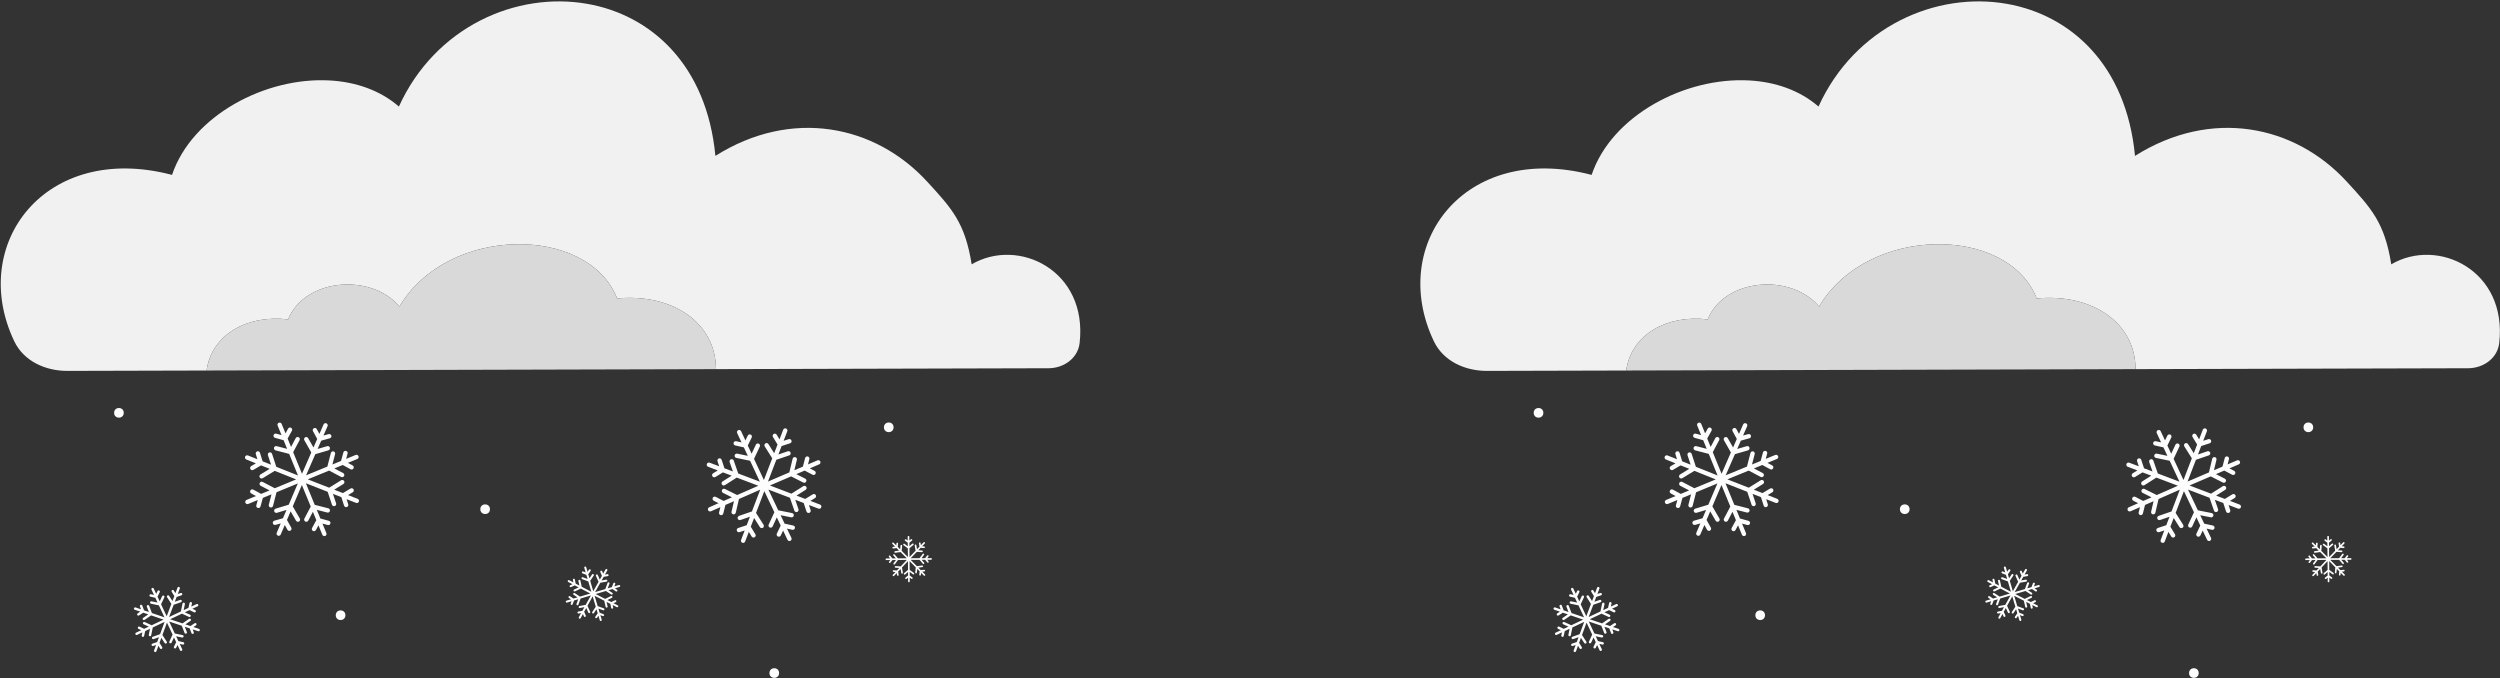 <svg width="199" height="54" viewBox="0 0 199 54" fill="none" xmlns="http://www.w3.org/2000/svg">
<rect x="0" y="0" width="199" height="54" fill="#333333" stroke="none"/>
<path fill-rule="evenodd" clip-rule="evenodd" d="M13.694 13.922C3.593 11.264 -2.539 19.448 1.134 27.161C1.891 28.751 3.618 29.527 5.361 29.523L16.444 29.493C16.842 26.638 19.681 25.033 22.931 25.423C24.276 22.137 29.555 21.724 31.796 24.401C35.637 17.913 46.806 17.882 49.124 23.755C53.59 23.343 56.982 25.731 56.991 29.383L83.461 29.312C84.673 29.309 85.799 28.524 85.938 27.305C86.599 21.528 81.07 18.859 77.344 21.04C76.816 17.719 75.759 16.588 73.807 14.462C69.657 9.94 63.012 8.588 56.946 12.408C56.255 5.155 51.822 1.201 46.759 0.308C43.933 -0.191 40.911 0.264 38.233 1.631C35.541 3.006 33.197 5.304 31.753 8.481C30.246 7.177 28.311 6.522 26.265 6.405C21.126 6.11 15.279 9.205 13.694 13.922Z" fill="#F1F1F1"/>
<path d="M22.931 25.423C19.681 25.033 16.842 26.638 16.444 29.493L56.991 29.383C56.982 25.731 53.59 23.343 49.124 23.755C46.806 17.882 35.637 17.913 31.796 24.401C29.555 21.724 24.276 22.137 22.931 25.423Z" fill="#D9D9D9"/>
<path fill-rule="evenodd" clip-rule="evenodd" d="M62.567 34.107C62.656 34.142 62.701 34.242 62.667 34.331L62.376 35.088L62.785 34.955C62.876 34.926 62.974 34.976 63.004 35.067C63.033 35.158 62.983 35.256 62.892 35.285L62.216 35.505L61.958 36.178L62.71 35.921C62.801 35.89 62.899 35.938 62.93 36.029C62.961 36.12 62.913 36.218 62.822 36.249L61.796 36.599L61.131 38.332L62.832 37.603L63.094 36.515C63.117 36.422 63.21 36.365 63.303 36.387C63.397 36.41 63.454 36.504 63.431 36.597L63.23 37.432L63.913 37.14L64.089 36.459C64.113 36.366 64.208 36.31 64.3 36.334C64.393 36.358 64.449 36.453 64.425 36.545L64.316 36.967L65.07 36.644C65.158 36.606 65.26 36.647 65.298 36.735C65.335 36.823 65.295 36.925 65.207 36.962L64.462 37.282L64.842 37.482C64.927 37.527 64.959 37.632 64.914 37.717C64.87 37.801 64.765 37.834 64.68 37.789L64.051 37.458L63.389 37.742L64.097 38.102C64.183 38.145 64.217 38.249 64.173 38.335C64.13 38.42 64.025 38.454 63.94 38.411L62.974 37.92L61.284 38.644L62.997 39.296L63.942 38.697C64.023 38.646 64.13 38.67 64.181 38.751C64.233 38.831 64.209 38.939 64.128 38.99L63.402 39.45L64.096 39.715L64.696 39.348C64.778 39.298 64.885 39.324 64.935 39.406C64.985 39.487 64.959 39.594 64.877 39.644L64.506 39.871L65.272 40.163C65.362 40.197 65.407 40.297 65.373 40.387C65.339 40.476 65.239 40.521 65.149 40.487L64.392 40.199L64.525 40.607C64.555 40.698 64.506 40.796 64.415 40.826C64.323 40.856 64.225 40.806 64.196 40.715L63.974 40.04L63.301 39.783L63.559 40.534C63.591 40.625 63.542 40.724 63.452 40.755C63.361 40.786 63.263 40.738 63.231 40.647L62.879 39.623L61.164 38.969L61.95 40.62L63.048 40.84C63.142 40.859 63.203 40.95 63.184 41.044C63.165 41.138 63.074 41.199 62.98 41.18L62.137 41.012L62.456 41.682L63.144 41.832C63.237 41.852 63.297 41.945 63.276 42.038C63.256 42.132 63.163 42.191 63.07 42.171L62.644 42.078L62.997 42.819C63.038 42.906 63.001 43.009 62.915 43.05C62.828 43.092 62.725 43.055 62.684 42.968L62.335 42.236L62.15 42.624C62.109 42.711 62.005 42.747 61.919 42.706C61.832 42.664 61.796 42.561 61.837 42.474L62.144 41.833L61.834 41.183L61.502 41.904C61.462 41.991 61.359 42.029 61.272 41.989C61.185 41.949 61.147 41.846 61.187 41.759L61.64 40.775L60.84 39.094L60.18 40.828L60.78 41.773C60.831 41.854 60.807 41.961 60.727 42.013C60.646 42.064 60.538 42.04 60.487 41.959L60.026 41.233L59.762 41.927L60.129 42.528C60.179 42.61 60.154 42.716 60.072 42.766C59.99 42.816 59.883 42.791 59.833 42.709L59.606 42.337L59.315 43.104C59.281 43.194 59.18 43.239 59.091 43.205C59.001 43.171 58.956 43.07 58.99 42.981L59.278 42.224L58.87 42.357C58.779 42.387 58.681 42.338 58.651 42.247C58.621 42.156 58.671 42.058 58.762 42.028L59.437 41.806L59.693 41.133L58.942 41.392C58.852 41.423 58.753 41.375 58.722 41.284C58.69 41.194 58.739 41.095 58.829 41.063L59.854 40.71L60.513 38.978L58.821 39.721L58.568 40.81C58.546 40.904 58.453 40.962 58.359 40.94C58.266 40.918 58.208 40.825 58.23 40.732L58.424 39.895L57.744 40.193L57.573 40.876C57.55 40.968 57.456 41.025 57.363 41.002C57.27 40.978 57.213 40.884 57.237 40.791L57.342 40.369L56.591 40.699C56.503 40.737 56.401 40.697 56.362 40.609C56.324 40.522 56.364 40.419 56.452 40.381L57.194 40.055L56.812 39.858C56.727 39.814 56.694 39.709 56.737 39.624C56.781 39.539 56.886 39.506 56.971 39.55L57.602 39.876L58.262 39.587L57.551 39.232C57.465 39.19 57.431 39.086 57.473 39C57.516 38.914 57.62 38.879 57.706 38.922L58.676 39.405L60.363 38.665L58.645 38.016L57.702 38.618C57.621 38.669 57.514 38.646 57.462 38.565C57.411 38.484 57.434 38.377 57.515 38.325L58.24 37.863L57.545 37.601L56.946 37.969C56.864 38.019 56.757 37.994 56.707 37.912C56.657 37.83 56.682 37.724 56.764 37.673L57.135 37.446L56.367 37.156C56.278 37.122 56.233 37.022 56.266 36.932C56.3 36.842 56.4 36.797 56.49 36.831L57.248 37.117L57.113 36.71C57.083 36.619 57.133 36.52 57.224 36.49C57.315 36.46 57.413 36.51 57.443 36.601L57.666 37.275L58.34 37.53L58.079 36.78C58.048 36.689 58.096 36.59 58.186 36.559C58.277 36.527 58.376 36.575 58.407 36.666L58.763 37.69L60.484 38.34L59.708 36.678L58.613 36.45C58.519 36.431 58.459 36.339 58.478 36.245C58.498 36.151 58.589 36.091 58.683 36.11L59.525 36.285L59.211 35.612L58.524 35.458C58.431 35.436 58.372 35.343 58.393 35.25C58.414 35.157 58.507 35.098 58.601 35.119L59.025 35.215L58.678 34.471C58.638 34.385 58.675 34.281 58.762 34.241C58.849 34.2 58.952 34.238 58.993 34.325L59.335 35.059L59.524 34.673C59.566 34.587 59.669 34.551 59.756 34.593C59.842 34.635 59.877 34.739 59.836 34.825L59.524 35.464L59.829 36.117L60.166 35.397C60.207 35.311 60.31 35.273 60.397 35.314C60.484 35.355 60.521 35.458 60.481 35.545L60.02 36.526L60.806 38.21L61.47 36.48L60.873 35.534C60.822 35.453 60.847 35.346 60.928 35.294C61.009 35.243 61.116 35.268 61.167 35.349L61.626 36.076L61.892 35.383L61.526 34.781C61.477 34.699 61.503 34.593 61.585 34.543C61.666 34.493 61.773 34.519 61.823 34.601L62.049 34.973L62.343 34.207C62.377 34.118 62.477 34.073 62.567 34.107Z" fill="#FDFDFD"/>
<path fill-rule="evenodd" clip-rule="evenodd" d="M74.183 44.492C74.183 44.529 74.154 44.558 74.118 44.559L73.811 44.56L73.914 44.686C73.937 44.714 73.933 44.756 73.905 44.779C73.876 44.802 73.835 44.798 73.812 44.77L73.641 44.561L73.368 44.563L73.562 44.793C73.586 44.821 73.582 44.862 73.555 44.886C73.527 44.909 73.485 44.906 73.462 44.878L73.197 44.564L72.493 44.568L72.985 45.068L73.405 45.011C73.441 45.006 73.475 45.031 73.479 45.067C73.484 45.103 73.459 45.136 73.423 45.141L73.1 45.185L73.298 45.386L73.563 45.354C73.599 45.35 73.631 45.376 73.636 45.412C73.64 45.448 73.614 45.481 73.578 45.485L73.414 45.505L73.632 45.726C73.658 45.752 73.658 45.794 73.632 45.819C73.606 45.845 73.564 45.844 73.539 45.819L73.323 45.599L73.305 45.761C73.301 45.797 73.268 45.824 73.232 45.819C73.196 45.815 73.17 45.783 73.174 45.747L73.204 45.479L73.013 45.284L72.983 45.584C72.98 45.62 72.947 45.646 72.911 45.643C72.875 45.639 72.849 45.607 72.852 45.571L72.893 45.162L72.404 44.665L72.409 45.36L72.751 45.611C72.781 45.633 72.787 45.674 72.766 45.703C72.744 45.732 72.703 45.739 72.674 45.717L72.411 45.524L72.413 45.806L72.626 45.967C72.654 45.989 72.66 46.031 72.638 46.06C72.616 46.089 72.575 46.094 72.546 46.072L72.415 45.972L72.417 46.283C72.417 46.32 72.388 46.349 72.352 46.35C72.315 46.35 72.286 46.321 72.285 46.284L72.283 45.977L72.157 46.081C72.129 46.104 72.088 46.1 72.064 46.072C72.041 46.044 72.045 46.002 72.073 45.979L72.281 45.808L72.279 45.534L72.049 45.729C72.022 45.753 71.98 45.749 71.957 45.722C71.933 45.694 71.937 45.653 71.964 45.629L72.278 45.363L72.272 44.667L71.797 45.173L71.871 45.591C71.877 45.627 71.853 45.661 71.818 45.667C71.782 45.673 71.748 45.649 71.741 45.614L71.685 45.292L71.492 45.498L71.534 45.761C71.54 45.797 71.515 45.831 71.479 45.837C71.443 45.842 71.409 45.818 71.404 45.782L71.378 45.619L71.165 45.846C71.14 45.872 71.098 45.873 71.072 45.849C71.045 45.824 71.044 45.782 71.069 45.756L71.279 45.532L71.117 45.52C71.081 45.517 71.053 45.485 71.056 45.449C71.059 45.413 71.09 45.386 71.127 45.388L71.395 45.408L71.582 45.209L71.282 45.191C71.246 45.189 71.218 45.158 71.22 45.122C71.222 45.085 71.253 45.058 71.29 45.06L71.7 45.084L72.183 44.57L71.48 44.576L71.229 44.918C71.207 44.947 71.166 44.954 71.137 44.932C71.107 44.911 71.101 44.87 71.123 44.84L71.315 44.577L71.034 44.58L70.872 44.792C70.85 44.821 70.809 44.827 70.78 44.805C70.751 44.783 70.746 44.742 70.767 44.713L70.867 44.581L70.556 44.584C70.52 44.584 70.49 44.555 70.49 44.519C70.49 44.483 70.519 44.453 70.555 44.452L70.862 44.45L70.759 44.324C70.736 44.296 70.74 44.255 70.768 44.231C70.796 44.208 70.837 44.212 70.86 44.24L71.032 44.448L71.305 44.446L71.11 44.216C71.086 44.189 71.09 44.147 71.118 44.123C71.145 44.1 71.187 44.103 71.21 44.131L71.476 44.444L72.179 44.438L71.684 43.943L71.264 44.004C71.228 44.009 71.194 43.984 71.189 43.948C71.184 43.912 71.209 43.879 71.245 43.873L71.567 43.827L71.368 43.628L71.103 43.661C71.067 43.666 71.034 43.641 71.03 43.605C71.025 43.568 71.051 43.535 71.087 43.531L71.251 43.51L71.031 43.29C71.005 43.264 71.005 43.223 71.031 43.197C71.056 43.171 71.098 43.171 71.124 43.197L71.341 43.414L71.358 43.252C71.362 43.216 71.394 43.19 71.43 43.194C71.466 43.197 71.493 43.23 71.489 43.266L71.461 43.534L71.654 43.727L71.681 43.427C71.684 43.391 71.716 43.364 71.752 43.367C71.789 43.371 71.815 43.403 71.812 43.439L71.775 43.848L72.269 44.342L72.261 43.646L71.919 43.395C71.889 43.374 71.883 43.333 71.904 43.304C71.926 43.274 71.967 43.268 71.996 43.289L72.26 43.482L72.257 43.2L72.044 43.039C72.015 43.017 72.009 42.976 72.031 42.947C72.053 42.918 72.094 42.912 72.123 42.934L72.255 43.033L72.251 42.722C72.251 42.686 72.28 42.656 72.317 42.656C72.353 42.656 72.383 42.685 72.383 42.721L72.386 43.028L72.512 42.924C72.54 42.901 72.581 42.905 72.605 42.933C72.628 42.961 72.624 43.003 72.596 43.026L72.388 43.198L72.391 43.471L72.62 43.275C72.648 43.252 72.689 43.255 72.713 43.283C72.737 43.31 72.733 43.352 72.706 43.376L72.393 43.642L72.401 44.34L72.881 43.837L72.81 43.418C72.804 43.383 72.829 43.349 72.864 43.343C72.9 43.336 72.934 43.361 72.94 43.396L72.994 43.718L73.189 43.514L73.149 43.25C73.143 43.214 73.168 43.181 73.204 43.175C73.24 43.17 73.273 43.195 73.279 43.23L73.304 43.394L73.518 43.169C73.543 43.142 73.585 43.141 73.611 43.166C73.638 43.191 73.639 43.233 73.614 43.26L73.401 43.482L73.564 43.495C73.6 43.498 73.627 43.53 73.624 43.566C73.621 43.602 73.589 43.629 73.553 43.626L73.285 43.604L73.096 43.802L73.397 43.822C73.433 43.825 73.46 43.856 73.458 43.892C73.455 43.928 73.424 43.956 73.388 43.953L72.978 43.926L72.491 44.436L73.194 44.432L73.446 44.091C73.467 44.062 73.509 44.055 73.538 44.077C73.567 44.098 73.573 44.14 73.552 44.169L73.358 44.431L73.64 44.43L73.802 44.218C73.824 44.189 73.865 44.183 73.894 44.205C73.923 44.227 73.928 44.269 73.906 44.297L73.806 44.429L74.117 44.427C74.153 44.427 74.183 44.456 74.183 44.492Z" fill="#FDFDFD"/>
<path fill-rule="evenodd" clip-rule="evenodd" d="M46.563 45.098C46.606 45.086 46.651 45.11 46.663 45.153L46.769 45.513L46.882 45.349C46.908 45.313 46.958 45.304 46.994 45.329C47.031 45.354 47.04 45.404 47.015 45.441L46.828 45.712L46.922 46.032L47.127 45.726C47.151 45.689 47.201 45.679 47.238 45.704C47.275 45.729 47.285 45.779 47.26 45.816L46.981 46.233L47.223 47.059L47.645 46.312L47.435 45.837C47.417 45.796 47.436 45.749 47.476 45.731C47.517 45.713 47.565 45.731 47.583 45.772L47.743 46.137L47.913 45.837L47.786 45.536C47.769 45.495 47.788 45.448 47.829 45.431C47.87 45.414 47.917 45.433 47.934 45.474L48.013 45.66L48.199 45.328C48.221 45.29 48.27 45.276 48.309 45.298C48.348 45.32 48.361 45.369 48.34 45.407L48.155 45.735L48.351 45.702C48.395 45.694 48.437 45.724 48.444 45.767C48.451 45.811 48.422 45.853 48.378 45.86L48.053 45.915L47.889 46.206L48.251 46.139C48.295 46.131 48.337 46.16 48.345 46.204C48.353 46.248 48.324 46.289 48.28 46.298L47.786 46.388L47.367 47.131L48.182 46.889L48.362 46.402C48.377 46.361 48.423 46.339 48.465 46.355C48.507 46.37 48.528 46.416 48.513 46.458L48.374 46.832L48.705 46.734L48.823 46.43C48.839 46.389 48.885 46.368 48.927 46.384C48.968 46.4 48.989 46.447 48.973 46.488L48.9 46.676L49.264 46.568C49.307 46.556 49.352 46.58 49.364 46.623C49.377 46.665 49.353 46.71 49.31 46.722L48.95 46.829L49.114 46.942C49.151 46.967 49.16 47.017 49.135 47.054C49.11 47.09 49.059 47.1 49.023 47.075L48.751 46.888L48.431 46.983L48.738 47.187C48.775 47.212 48.785 47.262 48.76 47.299C48.736 47.336 48.685 47.346 48.648 47.321L48.23 47.043L47.415 47.284L48.169 47.672L48.635 47.444C48.675 47.424 48.723 47.441 48.743 47.481C48.762 47.521 48.746 47.569 48.706 47.588L48.348 47.763L48.654 47.921L48.95 47.782C48.99 47.763 49.038 47.781 49.056 47.821C49.075 47.861 49.058 47.909 49.018 47.928L48.835 48.014L49.173 48.187C49.213 48.208 49.228 48.256 49.208 48.295C49.188 48.335 49.139 48.351 49.1 48.33L48.766 48.159L48.806 48.354C48.815 48.397 48.788 48.44 48.744 48.449C48.701 48.458 48.658 48.43 48.649 48.387L48.581 48.064L48.284 47.912L48.365 48.271C48.375 48.314 48.347 48.357 48.304 48.367C48.261 48.377 48.218 48.349 48.208 48.306L48.098 47.816L47.33 47.422L47.575 48.246L48.062 48.426C48.104 48.441 48.125 48.487 48.11 48.529C48.094 48.571 48.048 48.592 48.006 48.577L47.632 48.439L47.73 48.769L48.035 48.887C48.076 48.903 48.097 48.949 48.081 48.991C48.065 49.032 48.018 49.053 47.977 49.037L47.788 48.964L47.897 49.328C47.909 49.371 47.885 49.416 47.842 49.428C47.8 49.441 47.755 49.417 47.742 49.374L47.636 49.014L47.523 49.178C47.498 49.215 47.447 49.224 47.411 49.199C47.374 49.174 47.365 49.124 47.39 49.087L47.577 48.816L47.481 48.495L47.278 48.802C47.253 48.839 47.203 48.849 47.166 48.825C47.129 48.8 47.119 48.75 47.144 48.713L47.422 48.295L47.177 47.471L46.763 48.221L46.976 48.693C46.994 48.734 46.976 48.782 46.936 48.8C46.895 48.818 46.848 48.8 46.829 48.76L46.665 48.396L46.499 48.698L46.628 48.997C46.645 49.038 46.627 49.085 46.586 49.103C46.545 49.12 46.498 49.102 46.48 49.061L46.4 48.876L46.216 49.208C46.195 49.247 46.146 49.261 46.107 49.24C46.068 49.218 46.054 49.169 46.075 49.13L46.257 48.802L46.061 48.837C46.017 48.844 45.976 48.815 45.968 48.771C45.96 48.728 45.989 48.686 46.033 48.678L46.357 48.621L46.519 48.328L46.157 48.398C46.114 48.406 46.072 48.378 46.063 48.334C46.055 48.291 46.083 48.248 46.127 48.24L46.62 48.145L47.034 47.398L46.218 47.642L46.04 48.129C46.025 48.171 45.979 48.192 45.937 48.177C45.895 48.162 45.874 48.116 45.889 48.074L46.026 47.7L45.696 47.798L45.579 48.103C45.563 48.144 45.516 48.165 45.475 48.149C45.433 48.133 45.413 48.086 45.429 48.045L45.501 47.857L45.137 47.966C45.094 47.978 45.049 47.954 45.037 47.912C45.024 47.869 45.048 47.824 45.091 47.812L45.451 47.704L45.286 47.592C45.249 47.566 45.24 47.517 45.265 47.48C45.29 47.443 45.34 47.434 45.377 47.459L45.649 47.645L45.969 47.549L45.662 47.346C45.625 47.321 45.615 47.271 45.639 47.234C45.664 47.197 45.714 47.187 45.751 47.211L46.17 47.489L46.987 47.244L46.233 46.85L45.766 47.074C45.725 47.093 45.678 47.076 45.658 47.036C45.639 46.996 45.656 46.948 45.696 46.929L46.056 46.757L45.75 46.597L45.454 46.733C45.413 46.752 45.366 46.734 45.347 46.694C45.329 46.653 45.346 46.605 45.387 46.587L45.57 46.503L45.233 46.327C45.194 46.306 45.178 46.257 45.199 46.218C45.22 46.179 45.268 46.163 45.308 46.184L45.641 46.358L45.601 46.163C45.592 46.119 45.621 46.077 45.664 46.068C45.708 46.059 45.75 46.088 45.759 46.131L45.824 46.454L46.12 46.609L46.042 46.249C46.033 46.206 46.06 46.163 46.103 46.153C46.147 46.144 46.19 46.171 46.199 46.215L46.306 46.706L47.069 47.105L46.827 46.281L46.341 46.1C46.299 46.085 46.278 46.038 46.294 45.997C46.309 45.955 46.355 45.934 46.397 45.95L46.77 46.089L46.673 45.758L46.37 45.639C46.328 45.623 46.308 45.576 46.324 45.535C46.34 45.494 46.387 45.473 46.428 45.489L46.616 45.563L46.509 45.198C46.496 45.155 46.521 45.111 46.563 45.098Z" fill="#FDFDFD"/>
<path fill-rule="evenodd" clip-rule="evenodd" d="M22.194 33.65C22.283 33.614 22.384 33.656 22.42 33.745L22.726 34.495L22.933 34.119C22.98 34.035 23.085 34.004 23.169 34.05C23.253 34.097 23.284 34.202 23.237 34.286L22.895 34.908L23.167 35.576L23.54 34.874C23.584 34.79 23.689 34.758 23.774 34.803C23.859 34.847 23.891 34.952 23.846 35.037L23.337 35.994L24.038 37.713L24.779 36.017L24.226 35.045C24.179 34.961 24.208 34.855 24.291 34.808C24.375 34.761 24.481 34.79 24.528 34.873L24.953 35.62L25.25 34.94L24.913 34.322C24.867 34.238 24.898 34.133 24.982 34.087C25.066 34.041 25.172 34.072 25.217 34.156L25.426 34.538L25.755 33.786C25.793 33.699 25.895 33.658 25.983 33.697C26.071 33.735 26.111 33.837 26.073 33.925L25.748 34.668L26.162 34.554C26.255 34.528 26.35 34.583 26.376 34.675C26.401 34.767 26.347 34.863 26.254 34.888L25.569 35.077L25.281 35.737L26.043 35.515C26.135 35.488 26.232 35.541 26.258 35.633C26.285 35.725 26.232 35.821 26.14 35.848L25.1 36.151L24.363 37.835L26.058 37.139L26.337 36.055C26.361 35.963 26.456 35.907 26.549 35.931C26.642 35.955 26.697 36.049 26.674 36.142L26.459 36.974L27.146 36.692L27.333 36.014C27.359 35.921 27.454 35.867 27.547 35.893C27.639 35.918 27.693 36.014 27.668 36.106L27.552 36.526L28.311 36.214C28.4 36.177 28.501 36.22 28.537 36.308C28.574 36.397 28.531 36.498 28.443 36.535L27.693 36.843L28.07 37.049C28.154 37.095 28.185 37.2 28.139 37.284C28.093 37.368 27.988 37.399 27.904 37.353L27.28 37.012L26.614 37.286L27.316 37.657C27.401 37.702 27.433 37.807 27.389 37.891C27.344 37.976 27.239 38.008 27.154 37.964L26.196 37.458L24.499 38.155L26.202 38.821L27.152 38.23C27.233 38.179 27.34 38.204 27.391 38.286C27.442 38.367 27.417 38.474 27.335 38.525L26.605 38.979L27.297 39.249L27.901 38.888C27.983 38.839 28.089 38.865 28.139 38.947C28.188 39.03 28.161 39.136 28.079 39.185L27.705 39.409L28.469 39.708C28.559 39.743 28.603 39.843 28.568 39.932C28.533 40.022 28.432 40.066 28.343 40.031L27.588 39.736L27.718 40.145C27.747 40.236 27.697 40.334 27.606 40.363C27.514 40.392 27.417 40.342 27.388 40.25L27.172 39.573L26.501 39.311L26.753 40.064C26.784 40.155 26.735 40.253 26.644 40.283C26.553 40.314 26.454 40.265 26.424 40.174L26.081 39.146L24.348 38.468L25.053 40.184L26.137 40.462C26.23 40.486 26.286 40.581 26.262 40.673C26.238 40.766 26.143 40.822 26.051 40.798L25.218 40.584L25.5 41.271L26.179 41.458C26.271 41.483 26.326 41.579 26.3 41.671C26.275 41.763 26.179 41.818 26.087 41.792L25.667 41.677L25.979 42.436C26.016 42.524 25.974 42.626 25.885 42.662C25.796 42.699 25.695 42.656 25.659 42.568L25.35 41.818L25.144 42.195C25.098 42.279 24.993 42.31 24.909 42.264C24.825 42.218 24.794 42.113 24.84 42.029L25.18 41.405L24.906 40.739L24.536 41.442C24.491 41.526 24.386 41.559 24.302 41.514C24.217 41.469 24.184 41.364 24.229 41.28L24.735 40.321L24.03 38.607L23.304 40.306L23.865 41.274C23.913 41.357 23.885 41.463 23.802 41.511C23.719 41.559 23.613 41.531 23.565 41.448L23.134 40.705L22.842 41.388L23.184 42.002C23.231 42.086 23.201 42.191 23.117 42.238C23.034 42.285 22.928 42.255 22.881 42.171L22.669 41.791L22.347 42.545C22.309 42.633 22.207 42.674 22.119 42.637C22.031 42.599 21.99 42.497 22.028 42.409L22.346 41.664L21.933 41.781C21.841 41.807 21.745 41.754 21.719 41.662C21.693 41.57 21.746 41.474 21.838 41.447L22.522 41.253L22.805 40.591L22.044 40.819C21.952 40.847 21.856 40.795 21.828 40.703C21.8 40.611 21.853 40.514 21.944 40.487L22.983 40.175L23.706 38.482L22.01 39.184L21.733 40.268C21.71 40.361 21.615 40.417 21.522 40.393C21.43 40.37 21.373 40.275 21.397 40.182L21.609 39.349L20.923 39.633L20.738 40.312C20.713 40.405 20.617 40.459 20.525 40.434C20.432 40.409 20.378 40.313 20.403 40.221L20.518 39.801L19.759 40.115C19.671 40.151 19.57 40.109 19.533 40.021C19.496 39.932 19.538 39.831 19.627 39.794L20.376 39.484L19.998 39.279C19.914 39.233 19.883 39.128 19.929 39.044C19.974 38.96 20.08 38.929 20.164 38.974L20.788 39.314L21.454 39.038L20.751 38.669C20.666 38.625 20.633 38.52 20.678 38.435C20.722 38.35 20.827 38.317 20.912 38.362L21.872 38.865L23.572 38.161L21.869 37.48L20.914 38.064C20.832 38.114 20.725 38.088 20.675 38.006C20.625 37.925 20.651 37.818 20.733 37.768L21.466 37.319L20.777 37.044L20.17 37.401C20.088 37.449 19.981 37.422 19.933 37.339C19.884 37.257 19.912 37.15 19.994 37.102L20.369 36.881L19.608 36.576C19.519 36.541 19.475 36.44 19.511 36.351C19.547 36.262 19.648 36.219 19.736 36.254L20.489 36.555L20.362 36.145C20.334 36.053 20.385 35.956 20.476 35.928C20.568 35.899 20.665 35.95 20.694 36.042L20.904 36.721L21.573 36.988L21.327 36.233C21.297 36.142 21.347 36.044 21.438 36.014C21.529 35.985 21.627 36.035 21.657 36.126L21.992 37.156L23.718 37.846L23.018 36.13L21.935 35.849C21.843 35.825 21.787 35.73 21.811 35.637C21.835 35.544 21.93 35.489 22.023 35.513L22.855 35.729L22.574 35.042L21.896 34.853C21.804 34.827 21.75 34.732 21.776 34.639C21.802 34.547 21.897 34.493 21.989 34.519L22.409 34.636L22.099 33.876C22.063 33.787 22.105 33.686 22.194 33.65Z" fill="#FDFDFD"/>
<path fill-rule="evenodd" clip-rule="evenodd" d="M12.107 46.804C12.157 46.781 12.215 46.803 12.238 46.852L12.433 47.268L12.54 47.049C12.564 47 12.623 46.98 12.671 47.004C12.72 47.028 12.741 47.086 12.717 47.135L12.541 47.498L12.714 47.868L12.905 47.46C12.928 47.411 12.987 47.39 13.036 47.413C13.085 47.436 13.106 47.494 13.083 47.544L12.822 48.101L13.269 49.055L13.64 48.072L13.299 47.537C13.27 47.491 13.283 47.43 13.329 47.401C13.375 47.372 13.436 47.385 13.465 47.431L13.727 47.843L13.877 47.448L13.668 47.108C13.639 47.062 13.654 47.001 13.7 46.973C13.746 46.944 13.807 46.959 13.835 47.005L13.965 47.215L14.129 46.78C14.149 46.729 14.206 46.703 14.256 46.723C14.307 46.742 14.333 46.799 14.314 46.85L14.151 47.28L14.382 47.203C14.434 47.186 14.49 47.214 14.507 47.266C14.524 47.318 14.496 47.373 14.444 47.39L14.061 47.517L13.916 47.899L14.342 47.752C14.394 47.734 14.45 47.761 14.468 47.812C14.486 47.864 14.458 47.92 14.407 47.938L13.826 48.139L13.457 49.115L14.398 48.672L14.525 48.05C14.536 47.996 14.588 47.962 14.641 47.973C14.694 47.984 14.729 48.036 14.718 48.089L14.62 48.567L15.001 48.387L15.088 47.997C15.1 47.944 15.152 47.911 15.205 47.923C15.258 47.934 15.292 47.987 15.28 48.04L15.226 48.281L15.648 48.083C15.697 48.06 15.755 48.081 15.779 48.13C15.802 48.179 15.781 48.238 15.732 48.261L15.316 48.457L15.535 48.563C15.584 48.587 15.604 48.645 15.581 48.694C15.557 48.743 15.498 48.764 15.449 48.74L15.086 48.565L14.716 48.739L15.125 48.929C15.174 48.952 15.196 49.011 15.173 49.06C15.15 49.109 15.091 49.131 15.042 49.108L14.484 48.848L13.543 49.292L14.527 49.621L15.049 49.259C15.093 49.228 15.155 49.239 15.186 49.283C15.217 49.328 15.206 49.389 15.161 49.42L14.76 49.699L15.16 49.832L15.492 49.61C15.537 49.58 15.598 49.592 15.628 49.637C15.659 49.682 15.646 49.743 15.601 49.774L15.396 49.911L15.837 50.059C15.889 50.076 15.917 50.132 15.9 50.183C15.882 50.235 15.827 50.263 15.775 50.245L15.339 50.1L15.424 50.328C15.443 50.379 15.418 50.436 15.367 50.455C15.316 50.474 15.259 50.448 15.24 50.397L15.098 50.019L14.711 49.89L14.875 50.31C14.895 50.36 14.87 50.417 14.819 50.437C14.768 50.457 14.711 50.432 14.691 50.381L14.467 49.809L13.466 49.474L13.915 50.426L14.537 50.553C14.59 50.564 14.625 50.616 14.614 50.669C14.603 50.722 14.551 50.757 14.498 50.746L14.02 50.648L14.199 51.03L14.589 51.116C14.642 51.128 14.676 51.18 14.664 51.233C14.652 51.286 14.6 51.32 14.547 51.308L14.306 51.255L14.504 51.676C14.527 51.725 14.506 51.784 14.457 51.807C14.408 51.83 14.349 51.809 14.326 51.76L14.13 51.344L14.024 51.563C14 51.612 13.941 51.633 13.893 51.609C13.844 51.586 13.823 51.527 13.847 51.478L14.022 51.115L13.848 50.745L13.658 51.154C13.635 51.203 13.576 51.224 13.527 51.202C13.477 51.179 13.456 51.12 13.479 51.071L13.738 50.513L13.29 49.562L12.927 50.545L13.273 51.078C13.302 51.124 13.289 51.185 13.243 51.214C13.198 51.244 13.137 51.231 13.107 51.185L12.842 50.776L12.696 51.172L12.908 51.51C12.936 51.556 12.922 51.617 12.876 51.646C12.83 51.675 12.77 51.661 12.741 51.615L12.61 51.405L12.449 51.842C12.43 51.893 12.373 51.919 12.322 51.9C12.271 51.882 12.245 51.825 12.264 51.774L12.423 51.342L12.192 51.421C12.141 51.438 12.085 51.411 12.067 51.359C12.05 51.308 12.077 51.252 12.129 51.234L12.511 51.105L12.652 50.721L12.227 50.872C12.176 50.891 12.12 50.864 12.102 50.812C12.083 50.761 12.11 50.705 12.161 50.687L12.741 50.48L13.103 49.5L12.161 49.946L12.036 50.569C12.025 50.622 11.973 50.657 11.92 50.646C11.866 50.635 11.832 50.583 11.843 50.53L11.939 50.052L11.558 50.232L11.473 50.622C11.461 50.675 11.409 50.709 11.355 50.697C11.302 50.686 11.269 50.633 11.28 50.58L11.333 50.339L10.912 50.538C10.863 50.562 10.805 50.541 10.781 50.492C10.758 50.443 10.779 50.384 10.828 50.361L11.244 50.163L11.024 50.058C10.975 50.035 10.954 49.976 10.978 49.927C11.001 49.878 11.06 49.857 11.109 49.88L11.473 50.055L11.842 49.88L11.433 49.691C11.383 49.668 11.362 49.609 11.385 49.56C11.408 49.511 11.466 49.489 11.515 49.512L12.074 49.77L13.018 49.322L12.033 48.985L11.508 49.343C11.463 49.374 11.402 49.362 11.371 49.317C11.341 49.272 11.352 49.211 11.397 49.18L11.8 48.905L11.401 48.769L11.068 48.988C11.022 49.018 10.961 49.006 10.931 48.96C10.901 48.915 10.914 48.854 10.959 48.824L11.166 48.688L10.725 48.537C10.674 48.52 10.646 48.464 10.664 48.412C10.682 48.361 10.738 48.333 10.789 48.351L11.224 48.5L11.14 48.271C11.122 48.22 11.148 48.163 11.199 48.145C11.25 48.126 11.307 48.152 11.325 48.203L11.464 48.582L11.851 48.715L11.69 48.294C11.67 48.243 11.696 48.186 11.746 48.166C11.797 48.147 11.854 48.172 11.873 48.223L12.093 48.798L13.091 49.139L12.646 48.187L12.024 48.058C11.97 48.047 11.936 47.995 11.947 47.942C11.958 47.889 12.01 47.854 12.064 47.865L12.541 47.964L12.363 47.583L11.973 47.495C11.92 47.483 11.887 47.43 11.899 47.377C11.911 47.324 11.963 47.291 12.016 47.303L12.257 47.357L12.06 46.935C12.037 46.886 12.058 46.828 12.107 46.804Z" fill="#FDFDFD"/>
<circle cx="70.745" cy="34.015" r="0.384" transform="rotate(0.771 70.745 34.015)" fill="#FDFDFD"/>
<circle cx="61.633" cy="53.575" r="0.384" transform="rotate(0.771 61.633 53.575)" fill="#FDFDFD"/>
<circle cx="27.111" cy="48.972" r="0.384" transform="rotate(0.771 27.111 48.972)" fill="#FDFDFD"/>
<circle cx="9.467" cy="32.862" r="0.384" transform="rotate(0.771 9.467 32.862)" fill="#FDFDFD"/>
<circle cx="38.618" cy="40.533" r="0.384" transform="rotate(0.771 38.618 40.533)" fill="#FDFDFD"/>
<path fill-rule="evenodd" clip-rule="evenodd" d="M126.694 13.922C116.593 11.264 110.461 19.448 114.134 27.161C114.891 28.751 116.618 29.527 118.361 29.523L129.444 29.493C129.842 26.638 132.681 25.033 135.931 25.423C137.276 22.137 142.555 21.724 144.796 24.401C148.637 17.913 159.807 17.882 162.124 23.755C166.59 23.343 169.982 25.731 169.991 29.383L196.461 29.312C197.673 29.309 198.799 28.524 198.938 27.305C199.599 21.528 194.07 18.859 190.344 21.04C189.816 17.719 188.759 16.588 186.807 14.462C182.657 9.94 176.012 8.588 169.946 12.408C169.255 5.155 164.822 1.201 159.759 0.308C156.933 -0.191 153.911 0.264 151.233 1.631C148.541 3.006 146.197 5.304 144.753 8.481C143.246 7.177 141.312 6.522 139.265 6.405C134.126 6.11 128.279 9.205 126.694 13.922Z" fill="#F1F1F1"/>
<path d="M135.931 25.423C132.681 25.033 129.842 26.638 129.444 29.493L169.991 29.383C169.982 25.731 166.59 23.343 162.124 23.755C159.807 17.882 148.637 17.913 144.796 24.401C142.555 21.724 137.276 22.137 135.931 25.423Z" fill="#D9D9D9"/>
<path fill-rule="evenodd" clip-rule="evenodd" d="M175.567 34.107C175.656 34.142 175.701 34.242 175.667 34.331L175.376 35.088L175.785 34.955C175.876 34.926 175.974 34.976 176.004 35.067C176.033 35.158 175.983 35.256 175.892 35.285L175.216 35.505L174.958 36.178L175.71 35.921C175.801 35.89 175.899 35.938 175.93 36.029C175.961 36.12 175.913 36.218 175.822 36.249L174.796 36.599L174.131 38.332L175.832 37.603L176.094 36.515C176.117 36.422 176.21 36.365 176.303 36.387C176.397 36.41 176.454 36.504 176.431 36.597L176.23 37.432L176.913 37.14L177.089 36.459C177.113 36.366 177.208 36.31 177.301 36.334C177.393 36.358 177.449 36.453 177.425 36.545L177.316 36.967L178.07 36.644C178.158 36.606 178.26 36.647 178.298 36.735C178.335 36.823 178.295 36.925 178.207 36.962L177.462 37.282L177.842 37.482C177.926 37.527 177.959 37.632 177.914 37.717C177.87 37.801 177.765 37.834 177.68 37.789L177.051 37.458L176.389 37.742L177.097 38.102C177.183 38.145 177.217 38.249 177.173 38.335C177.13 38.42 177.025 38.454 176.94 38.411L175.974 37.92L174.284 38.644L175.997 39.296L176.942 38.697C177.023 38.646 177.13 38.67 177.181 38.751C177.233 38.831 177.209 38.939 177.128 38.99L176.402 39.45L177.096 39.715L177.696 39.348C177.778 39.298 177.885 39.324 177.935 39.406C177.985 39.487 177.959 39.594 177.877 39.644L177.506 39.871L178.272 40.163C178.362 40.197 178.407 40.297 178.373 40.387C178.339 40.476 178.238 40.521 178.149 40.487L177.392 40.199L177.525 40.607C177.555 40.698 177.506 40.796 177.415 40.826C177.323 40.856 177.225 40.806 177.196 40.715L176.974 40.04L176.301 39.783L176.559 40.534C176.591 40.625 176.542 40.724 176.452 40.755C176.361 40.786 176.263 40.738 176.231 40.647L175.879 39.623L174.165 38.969L174.95 40.62L176.048 40.84C176.142 40.859 176.203 40.95 176.184 41.044C176.165 41.138 176.074 41.199 175.98 41.18L175.137 41.012L175.456 41.682L176.143 41.832C176.237 41.852 176.296 41.945 176.276 42.038C176.256 42.132 176.163 42.191 176.07 42.171L175.644 42.078L175.997 42.819C176.038 42.906 176.001 43.009 175.915 43.05C175.828 43.092 175.725 43.055 175.684 42.968L175.335 42.236L175.15 42.624C175.109 42.711 175.005 42.747 174.919 42.706C174.832 42.664 174.796 42.561 174.837 42.474L175.143 41.833L174.834 41.183L174.502 41.904C174.462 41.991 174.359 42.029 174.272 41.989C174.185 41.949 174.146 41.846 174.187 41.759L174.64 40.775L173.84 39.094L173.18 40.828L173.78 41.773C173.831 41.854 173.807 41.961 173.726 42.013C173.646 42.064 173.538 42.04 173.487 41.959L173.026 41.233L172.762 41.927L173.129 42.528C173.179 42.61 173.154 42.716 173.072 42.766C172.99 42.816 172.883 42.791 172.833 42.709L172.606 42.337L172.315 43.104C172.281 43.194 172.18 43.239 172.091 43.205C172.001 43.171 171.956 43.07 171.99 42.981L172.278 42.224L171.87 42.357C171.779 42.387 171.681 42.338 171.651 42.247C171.621 42.156 171.671 42.058 171.762 42.028L172.437 41.806L172.693 41.133L171.942 41.392C171.852 41.423 171.753 41.375 171.722 41.284C171.69 41.194 171.739 41.095 171.829 41.063L172.854 40.71L173.513 38.978L171.821 39.721L171.568 40.81C171.546 40.904 171.453 40.962 171.359 40.94C171.266 40.918 171.208 40.825 171.23 40.732L171.424 39.895L170.744 40.193L170.573 40.876C170.55 40.968 170.456 41.025 170.363 41.002C170.27 40.978 170.213 40.884 170.237 40.791L170.342 40.369L169.591 40.699C169.503 40.737 169.401 40.697 169.362 40.609C169.324 40.522 169.364 40.419 169.452 40.381L170.194 40.055L169.812 39.858C169.727 39.814 169.693 39.709 169.737 39.624C169.781 39.539 169.886 39.506 169.971 39.55L170.602 39.876L171.262 39.587L170.551 39.232C170.466 39.19 170.431 39.086 170.473 39C170.516 38.914 170.62 38.879 170.706 38.922L171.676 39.405L173.363 38.665L171.645 38.016L170.702 38.618C170.621 38.669 170.514 38.646 170.462 38.565C170.411 38.484 170.434 38.377 170.515 38.325L171.24 37.863L170.545 37.601L169.946 37.969C169.864 38.019 169.757 37.994 169.707 37.912C169.657 37.83 169.682 37.724 169.764 37.673L170.135 37.446L169.367 37.156C169.278 37.122 169.233 37.022 169.266 36.932C169.3 36.842 169.4 36.797 169.49 36.831L170.248 37.117L170.113 36.71C170.083 36.619 170.133 36.52 170.224 36.49C170.315 36.46 170.413 36.51 170.443 36.601L170.666 37.275L171.34 37.53L171.079 36.78C171.048 36.689 171.096 36.59 171.186 36.559C171.277 36.527 171.376 36.575 171.407 36.666L171.763 37.69L173.484 38.34L172.708 36.678L171.613 36.45C171.519 36.431 171.459 36.339 171.478 36.245C171.498 36.151 171.589 36.091 171.683 36.11L172.525 36.285L172.211 35.612L171.524 35.458C171.431 35.436 171.372 35.343 171.393 35.25C171.414 35.157 171.507 35.098 171.601 35.119L172.025 35.215L171.678 34.471C171.638 34.385 171.675 34.281 171.762 34.241C171.849 34.2 171.952 34.238 171.993 34.325L172.335 35.059L172.524 34.673C172.566 34.587 172.669 34.551 172.756 34.593C172.842 34.635 172.877 34.739 172.836 34.825L172.524 35.464L172.829 36.117L173.166 35.397C173.207 35.311 173.31 35.273 173.397 35.314C173.484 35.355 173.521 35.458 173.481 35.545L173.02 36.526L173.806 38.21L174.47 36.48L173.873 35.534C173.822 35.453 173.847 35.346 173.928 35.294C174.009 35.243 174.116 35.268 174.167 35.349L174.625 36.076L174.892 35.383L174.526 34.781C174.477 34.699 174.503 34.593 174.585 34.543C174.667 34.493 174.773 34.519 174.823 34.601L175.049 34.973L175.343 34.207C175.377 34.118 175.478 34.073 175.567 34.107Z" fill="#FDFDFD"/>
<path fill-rule="evenodd" clip-rule="evenodd" d="M187.183 44.492C187.184 44.529 187.154 44.558 187.118 44.559L186.811 44.56L186.914 44.686C186.937 44.714 186.933 44.756 186.905 44.779C186.876 44.802 186.835 44.798 186.812 44.77L186.641 44.561L186.368 44.563L186.562 44.793C186.586 44.821 186.582 44.862 186.554 44.886C186.527 44.909 186.485 44.906 186.462 44.878L186.197 44.564L185.493 44.568L185.985 45.068L186.405 45.011C186.441 45.006 186.475 45.031 186.479 45.067C186.484 45.103 186.459 45.136 186.423 45.141L186.1 45.185L186.298 45.386L186.563 45.354C186.599 45.35 186.631 45.376 186.636 45.412C186.64 45.448 186.614 45.481 186.578 45.485L186.414 45.505L186.632 45.726C186.658 45.752 186.658 45.794 186.632 45.819C186.606 45.845 186.564 45.844 186.539 45.819L186.323 45.599L186.305 45.761C186.301 45.797 186.268 45.824 186.232 45.819C186.196 45.815 186.17 45.783 186.174 45.747L186.204 45.479L186.013 45.284L185.983 45.584C185.98 45.62 185.947 45.646 185.911 45.643C185.875 45.639 185.849 45.607 185.852 45.571L185.893 45.162L185.404 44.665L185.409 45.36L185.751 45.611C185.781 45.633 185.787 45.674 185.766 45.703C185.744 45.732 185.703 45.739 185.674 45.717L185.411 45.524L185.413 45.806L185.626 45.967C185.654 45.989 185.66 46.031 185.638 46.06C185.616 46.089 185.575 46.094 185.546 46.072L185.414 45.972L185.417 46.283C185.417 46.32 185.388 46.349 185.352 46.35C185.315 46.35 185.286 46.321 185.285 46.284L185.283 45.977L185.157 46.081C185.129 46.104 185.088 46.1 185.065 46.072C185.041 46.044 185.045 46.002 185.074 45.979L185.282 45.808L185.279 45.534L185.05 45.729C185.022 45.753 184.98 45.749 184.957 45.722C184.933 45.694 184.937 45.653 184.964 45.629L185.278 45.363L185.272 44.667L184.797 45.173L184.871 45.591C184.877 45.627 184.853 45.661 184.818 45.667C184.782 45.673 184.748 45.649 184.741 45.614L184.685 45.292L184.492 45.498L184.534 45.761C184.539 45.797 184.515 45.831 184.479 45.837C184.443 45.842 184.41 45.818 184.404 45.782L184.378 45.619L184.165 45.846C184.14 45.872 184.098 45.873 184.072 45.849C184.045 45.824 184.044 45.782 184.069 45.756L184.279 45.532L184.117 45.52C184.081 45.517 184.053 45.485 184.056 45.449C184.059 45.413 184.09 45.386 184.127 45.388L184.395 45.408L184.582 45.209L184.282 45.191C184.245 45.189 184.218 45.158 184.22 45.122C184.222 45.085 184.253 45.058 184.29 45.06L184.7 45.084L185.183 44.57L184.48 44.576L184.229 44.918C184.207 44.947 184.166 44.954 184.137 44.932C184.107 44.911 184.101 44.87 184.122 44.84L184.315 44.577L184.034 44.58L183.872 44.792C183.85 44.821 183.809 44.827 183.78 44.805C183.751 44.783 183.745 44.742 183.767 44.713L183.867 44.581L183.556 44.584C183.52 44.584 183.49 44.555 183.49 44.519C183.49 44.483 183.519 44.453 183.555 44.452L183.862 44.45L183.759 44.324C183.736 44.296 183.74 44.255 183.768 44.231C183.796 44.208 183.837 44.212 183.86 44.24L184.032 44.448L184.305 44.446L184.11 44.216C184.086 44.189 184.09 44.147 184.118 44.123C184.145 44.1 184.187 44.103 184.21 44.131L184.476 44.444L185.179 44.438L184.684 43.943L184.264 44.004C184.228 44.009 184.194 43.984 184.189 43.948C184.184 43.912 184.209 43.879 184.245 43.873L184.567 43.827L184.368 43.628L184.103 43.661C184.067 43.666 184.034 43.641 184.03 43.605C184.025 43.568 184.051 43.535 184.087 43.531L184.251 43.51L184.031 43.29C184.005 43.264 184.005 43.223 184.031 43.197C184.056 43.171 184.098 43.171 184.124 43.197L184.341 43.414L184.358 43.252C184.362 43.216 184.394 43.19 184.43 43.194C184.466 43.197 184.493 43.23 184.489 43.266L184.461 43.534L184.654 43.727L184.681 43.427C184.684 43.391 184.716 43.364 184.752 43.367C184.789 43.371 184.815 43.403 184.812 43.439L184.775 43.848L185.269 44.342L185.261 43.646L184.919 43.395C184.889 43.374 184.883 43.333 184.904 43.304C184.926 43.274 184.967 43.268 184.996 43.289L185.26 43.482L185.257 43.2L185.044 43.039C185.015 43.017 185.009 42.976 185.031 42.947C185.053 42.918 185.094 42.912 185.123 42.934L185.255 43.033L185.251 42.722C185.251 42.686 185.28 42.656 185.317 42.656C185.353 42.656 185.383 42.685 185.383 42.721L185.386 43.028L185.512 42.924C185.54 42.901 185.581 42.905 185.604 42.933C185.628 42.961 185.624 43.003 185.596 43.026L185.388 43.198L185.391 43.471L185.62 43.275C185.648 43.252 185.69 43.255 185.713 43.283C185.737 43.31 185.733 43.352 185.706 43.376L185.393 43.642L185.401 44.34L185.881 43.837L185.81 43.418C185.804 43.383 185.828 43.349 185.864 43.343C185.9 43.336 185.934 43.361 185.94 43.396L185.994 43.718L186.189 43.514L186.149 43.25C186.143 43.214 186.168 43.181 186.204 43.175C186.24 43.17 186.273 43.195 186.279 43.23L186.304 43.394L186.518 43.169C186.544 43.142 186.585 43.141 186.611 43.166C186.638 43.191 186.639 43.233 186.614 43.26L186.401 43.482L186.564 43.495C186.6 43.498 186.627 43.53 186.624 43.566C186.621 43.602 186.589 43.629 186.553 43.626L186.285 43.604L186.096 43.802L186.397 43.822C186.433 43.825 186.46 43.856 186.458 43.892C186.455 43.928 186.424 43.956 186.388 43.953L185.978 43.926L185.491 44.436L186.194 44.432L186.446 44.091C186.467 44.062 186.509 44.055 186.538 44.077C186.567 44.098 186.573 44.14 186.552 44.169L186.358 44.431L186.64 44.43L186.802 44.218C186.824 44.189 186.865 44.183 186.894 44.205C186.923 44.227 186.928 44.269 186.906 44.297L186.806 44.429L187.117 44.427C187.154 44.427 187.183 44.456 187.183 44.492Z" fill="#FDFDFD"/>
<path fill-rule="evenodd" clip-rule="evenodd" d="M159.564 45.098C159.606 45.086 159.651 45.11 159.663 45.153L159.769 45.513L159.882 45.349C159.908 45.313 159.958 45.304 159.994 45.329C160.031 45.354 160.04 45.404 160.015 45.441L159.828 45.712L159.922 46.032L160.127 45.726C160.151 45.689 160.201 45.679 160.238 45.704C160.275 45.729 160.285 45.779 160.26 45.816L159.981 46.233L160.223 47.059L160.645 46.312L160.435 45.837C160.417 45.796 160.436 45.749 160.476 45.731C160.517 45.713 160.565 45.731 160.582 45.772L160.743 46.137L160.913 45.837L160.786 45.536C160.769 45.495 160.788 45.448 160.829 45.431C160.87 45.414 160.917 45.433 160.934 45.474L161.012 45.66L161.199 45.328C161.221 45.29 161.27 45.276 161.309 45.298C161.348 45.32 161.361 45.369 161.34 45.407L161.155 45.735L161.351 45.702C161.395 45.694 161.437 45.724 161.444 45.767C161.451 45.811 161.422 45.853 161.378 45.86L161.053 45.915L160.889 46.206L161.251 46.139C161.295 46.131 161.337 46.16 161.345 46.204C161.353 46.248 161.324 46.289 161.28 46.298L160.786 46.388L160.367 47.131L161.182 46.889L161.362 46.402C161.377 46.361 161.423 46.339 161.465 46.355C161.507 46.37 161.528 46.416 161.512 46.458L161.374 46.832L161.705 46.734L161.823 46.43C161.839 46.389 161.885 46.368 161.927 46.384C161.968 46.4 161.989 46.447 161.973 46.488L161.9 46.676L162.264 46.568C162.307 46.556 162.352 46.58 162.364 46.623C162.377 46.665 162.353 46.71 162.31 46.722L161.95 46.829L162.114 46.942C162.151 46.967 162.16 47.017 162.135 47.054C162.11 47.09 162.06 47.1 162.023 47.075L161.751 46.888L161.431 46.983L161.738 47.187C161.775 47.212 161.785 47.262 161.76 47.299C161.735 47.336 161.686 47.346 161.649 47.321L161.23 47.043L160.415 47.284L161.169 47.672L161.635 47.444C161.675 47.424 161.723 47.441 161.743 47.481C161.762 47.521 161.746 47.569 161.706 47.588L161.348 47.763L161.654 47.921L161.95 47.782C161.99 47.763 162.038 47.781 162.056 47.821C162.075 47.861 162.058 47.909 162.018 47.928L161.835 48.014L162.173 48.187C162.213 48.208 162.228 48.256 162.208 48.295C162.188 48.335 162.139 48.351 162.1 48.33L161.766 48.159L161.806 48.354C161.815 48.397 161.788 48.44 161.744 48.449C161.701 48.458 161.658 48.43 161.649 48.387L161.581 48.064L161.284 47.912L161.365 48.271C161.375 48.314 161.347 48.357 161.304 48.367C161.261 48.377 161.218 48.349 161.208 48.306L161.098 47.816L160.33 47.422L160.575 48.246L161.062 48.426C161.104 48.441 161.125 48.487 161.11 48.529C161.094 48.571 161.048 48.592 161.006 48.577L160.632 48.439L160.73 48.769L161.035 48.887C161.076 48.903 161.097 48.949 161.081 48.991C161.065 49.032 161.018 49.053 160.977 49.037L160.788 48.964L160.897 49.328C160.909 49.371 160.885 49.416 160.842 49.428C160.8 49.441 160.755 49.417 160.742 49.374L160.635 49.014L160.523 49.178C160.498 49.215 160.448 49.224 160.411 49.199C160.374 49.174 160.365 49.124 160.39 49.087L160.577 48.816L160.481 48.495L160.278 48.802C160.253 48.839 160.203 48.849 160.166 48.825C160.129 48.8 160.119 48.75 160.144 48.713L160.422 48.295L160.177 47.471L159.763 48.221L159.976 48.693C159.994 48.734 159.976 48.782 159.936 48.8C159.895 48.818 159.848 48.8 159.829 48.76L159.665 48.396L159.499 48.698L159.628 48.997C159.645 49.038 159.627 49.085 159.586 49.103C159.545 49.12 159.498 49.102 159.48 49.061L159.4 48.876L159.216 49.208C159.195 49.247 159.146 49.261 159.107 49.24C159.068 49.218 159.054 49.169 159.075 49.13L159.257 48.802L159.061 48.837C159.017 48.844 158.976 48.815 158.968 48.771C158.96 48.728 158.989 48.686 159.033 48.678L159.357 48.621L159.519 48.328L159.157 48.398C159.114 48.406 159.072 48.378 159.063 48.334C159.055 48.291 159.083 48.248 159.127 48.24L159.621 48.145L160.034 47.398L159.218 47.642L159.04 48.129C159.025 48.171 158.979 48.192 158.937 48.177C158.895 48.162 158.874 48.116 158.889 48.074L159.026 47.7L158.696 47.798L158.579 48.103C158.563 48.144 158.516 48.165 158.475 48.149C158.433 48.133 158.413 48.086 158.429 48.045L158.501 47.857L158.137 47.966C158.094 47.978 158.049 47.954 158.037 47.912C158.024 47.869 158.048 47.824 158.091 47.812L158.451 47.704L158.286 47.592C158.25 47.566 158.24 47.517 158.265 47.48C158.29 47.443 158.34 47.434 158.377 47.459L158.649 47.645L158.969 47.549L158.662 47.346C158.625 47.321 158.615 47.271 158.639 47.234C158.664 47.197 158.714 47.187 158.751 47.211L159.17 47.489L159.987 47.244L159.233 46.85L158.766 47.074C158.726 47.093 158.677 47.076 158.658 47.036C158.639 46.996 158.656 46.948 158.696 46.929L159.055 46.757L158.75 46.597L158.454 46.733C158.413 46.752 158.366 46.734 158.347 46.694C158.329 46.653 158.346 46.605 158.387 46.587L158.57 46.503L158.233 46.327C158.194 46.306 158.178 46.257 158.199 46.218C158.22 46.179 158.268 46.163 158.308 46.184L158.641 46.358L158.601 46.163C158.592 46.119 158.621 46.077 158.664 46.068C158.708 46.059 158.75 46.088 158.759 46.131L158.824 46.454L159.12 46.609L159.042 46.249C159.033 46.206 159.06 46.163 159.104 46.153C159.147 46.144 159.19 46.171 159.199 46.215L159.306 46.706L160.069 47.105L159.827 46.281L159.341 46.1C159.299 46.085 159.278 46.038 159.293 45.997C159.309 45.955 159.355 45.934 159.397 45.95L159.771 46.089L159.673 45.758L159.37 45.639C159.328 45.623 159.308 45.576 159.324 45.535C159.34 45.494 159.387 45.473 159.428 45.489L159.616 45.563L159.509 45.198C159.496 45.155 159.521 45.111 159.564 45.098Z" fill="#FDFDFD"/>
<path fill-rule="evenodd" clip-rule="evenodd" d="M135.194 33.65C135.283 33.614 135.384 33.656 135.42 33.745L135.726 34.495L135.933 34.119C135.98 34.035 136.085 34.004 136.169 34.05C136.253 34.097 136.284 34.202 136.237 34.286L135.895 34.908L136.167 35.576L136.54 34.874C136.585 34.79 136.69 34.758 136.774 34.803C136.859 34.847 136.891 34.952 136.846 35.037L136.337 35.994L137.038 37.713L137.779 36.017L137.226 35.045C137.179 34.961 137.208 34.855 137.291 34.808C137.375 34.761 137.481 34.79 137.528 34.873L137.953 35.62L138.25 34.94L137.913 34.322C137.867 34.238 137.898 34.133 137.982 34.087C138.066 34.041 138.171 34.072 138.217 34.156L138.426 34.538L138.755 33.786C138.793 33.699 138.895 33.658 138.983 33.697C139.071 33.735 139.111 33.837 139.073 33.925L138.748 34.668L139.162 34.554C139.255 34.528 139.35 34.583 139.376 34.675C139.401 34.767 139.347 34.863 139.254 34.888L138.569 35.077L138.281 35.737L139.043 35.515C139.135 35.488 139.232 35.541 139.258 35.633C139.285 35.725 139.232 35.821 139.14 35.848L138.1 36.151L137.363 37.835L139.058 37.139L139.338 36.055C139.361 35.963 139.456 35.907 139.549 35.931C139.642 35.955 139.697 36.049 139.674 36.142L139.459 36.974L140.146 36.692L140.333 36.014C140.359 35.921 140.454 35.867 140.546 35.893C140.639 35.918 140.693 36.014 140.668 36.106L140.552 36.526L141.311 36.214C141.4 36.177 141.501 36.22 141.537 36.308C141.574 36.397 141.531 36.498 141.443 36.535L140.693 36.843L141.07 37.049C141.154 37.095 141.185 37.2 141.139 37.284C141.093 37.368 140.988 37.399 140.904 37.353L140.28 37.012L139.614 37.286L140.316 37.657C140.401 37.702 140.433 37.807 140.388 37.891C140.344 37.976 140.239 38.008 140.154 37.964L139.196 37.458L137.499 38.155L139.202 38.821L140.152 38.23C140.234 38.179 140.34 38.204 140.391 38.286C140.442 38.367 140.417 38.474 140.335 38.525L139.605 38.979L140.297 39.249L140.901 38.888C140.983 38.839 141.089 38.865 141.139 38.947C141.188 39.03 141.161 39.136 141.079 39.185L140.705 39.409L141.469 39.708C141.559 39.743 141.603 39.843 141.568 39.932C141.533 40.022 141.432 40.066 141.343 40.031L140.588 39.736L140.718 40.145C140.747 40.236 140.697 40.334 140.606 40.363C140.514 40.392 140.417 40.342 140.388 40.25L140.173 39.573L139.501 39.311L139.753 40.064C139.784 40.155 139.734 40.253 139.644 40.283C139.553 40.314 139.454 40.265 139.424 40.174L139.081 39.146L137.348 38.468L138.053 40.184L139.137 40.462C139.23 40.486 139.286 40.581 139.262 40.673C139.238 40.766 139.143 40.822 139.051 40.798L138.218 40.584L138.5 41.271L139.179 41.458C139.271 41.483 139.326 41.579 139.3 41.671C139.275 41.763 139.179 41.818 139.087 41.792L138.667 41.677L138.979 42.436C139.016 42.524 138.974 42.626 138.885 42.662C138.796 42.699 138.695 42.656 138.659 42.568L138.35 41.818L138.144 42.195C138.098 42.279 137.993 42.31 137.909 42.264C137.825 42.218 137.794 42.113 137.84 42.029L138.18 41.405L137.906 40.739L137.536 41.442C137.491 41.526 137.386 41.559 137.301 41.514C137.217 41.469 137.184 41.364 137.229 41.28L137.734 40.321L137.03 38.607L136.304 40.306L136.865 41.274C136.913 41.357 136.885 41.463 136.802 41.511C136.719 41.559 136.613 41.531 136.565 41.448L136.134 40.705L135.842 41.388L136.184 42.002C136.231 42.086 136.201 42.191 136.117 42.238C136.034 42.285 135.928 42.255 135.881 42.171L135.669 41.791L135.347 42.545C135.309 42.633 135.207 42.674 135.119 42.637C135.031 42.599 134.99 42.497 135.028 42.409L135.346 41.664L134.933 41.781C134.841 41.807 134.745 41.754 134.719 41.662C134.693 41.57 134.746 41.474 134.838 41.447L135.522 41.253L135.805 40.591L135.044 40.819C134.952 40.847 134.856 40.795 134.828 40.703C134.801 40.611 134.853 40.514 134.944 40.487L135.982 40.175L136.706 38.482L135.01 39.184L134.733 40.268C134.71 40.361 134.615 40.417 134.522 40.393C134.43 40.37 134.373 40.275 134.397 40.182L134.609 39.349L133.923 39.633L133.738 40.312C133.713 40.405 133.617 40.459 133.525 40.434C133.432 40.409 133.378 40.313 133.403 40.221L133.518 39.801L132.76 40.115C132.671 40.151 132.57 40.109 132.533 40.021C132.496 39.932 132.538 39.831 132.627 39.794L133.376 39.484L132.998 39.279C132.914 39.233 132.883 39.128 132.929 39.044C132.974 38.96 133.08 38.929 133.164 38.974L133.788 39.314L134.454 39.038L133.751 38.669C133.666 38.625 133.633 38.52 133.678 38.435C133.722 38.35 133.827 38.317 133.912 38.362L134.872 38.865L136.572 38.161L134.869 37.48L133.914 38.064C133.832 38.114 133.725 38.088 133.675 38.006C133.625 37.925 133.651 37.818 133.733 37.768L134.466 37.319L133.777 37.044L133.17 37.401C133.088 37.449 132.981 37.422 132.933 37.339C132.884 37.257 132.912 37.15 132.994 37.102L133.369 36.881L132.608 36.576C132.519 36.541 132.475 36.44 132.511 36.351C132.547 36.262 132.648 36.219 132.737 36.254L133.489 36.555L133.362 36.145C133.334 36.053 133.385 35.956 133.476 35.928C133.568 35.899 133.665 35.95 133.693 36.042L133.904 36.721L134.573 36.988L134.327 36.233C134.297 36.142 134.347 36.044 134.438 36.014C134.529 35.985 134.627 36.035 134.656 36.126L134.992 37.156L136.718 37.846L136.018 36.13L134.935 35.849C134.843 35.825 134.787 35.73 134.811 35.637C134.835 35.544 134.93 35.489 135.023 35.513L135.855 35.729L135.574 35.042L134.896 34.853C134.804 34.827 134.75 34.732 134.776 34.639C134.801 34.547 134.897 34.493 134.989 34.519L135.409 34.636L135.099 33.876C135.063 33.787 135.105 33.686 135.194 33.65Z" fill="#FDFDFD"/>
<path fill-rule="evenodd" clip-rule="evenodd" d="M125.107 46.804C125.157 46.781 125.215 46.803 125.238 46.852L125.433 47.268L125.54 47.049C125.564 47 125.623 46.98 125.671 47.004C125.72 47.028 125.741 47.086 125.717 47.135L125.541 47.498L125.714 47.868L125.905 47.46C125.928 47.411 125.987 47.39 126.036 47.413C126.085 47.436 126.106 47.494 126.083 47.544L125.823 48.101L126.269 49.055L126.64 48.072L126.299 47.537C126.27 47.491 126.283 47.43 126.329 47.401C126.375 47.372 126.436 47.385 126.465 47.431L126.727 47.843L126.877 47.448L126.668 47.108C126.639 47.062 126.654 47.001 126.7 46.973C126.746 46.944 126.807 46.959 126.835 47.005L126.965 47.215L127.129 46.78C127.149 46.729 127.206 46.703 127.256 46.723C127.307 46.742 127.333 46.799 127.314 46.85L127.151 47.28L127.382 47.203C127.434 47.186 127.49 47.214 127.507 47.266C127.524 47.318 127.496 47.373 127.444 47.39L127.061 47.517L126.917 47.899L127.342 47.752C127.394 47.734 127.45 47.761 127.468 47.812C127.486 47.864 127.458 47.92 127.407 47.938L126.826 48.139L126.457 49.115L127.397 48.672L127.525 48.05C127.536 47.996 127.588 47.962 127.641 47.973C127.694 47.984 127.728 48.036 127.718 48.089L127.62 48.567L128.001 48.387L128.088 47.997C128.1 47.944 128.152 47.911 128.205 47.923C128.258 47.934 128.292 47.987 128.28 48.04L128.226 48.281L128.648 48.083C128.697 48.06 128.756 48.081 128.779 48.13C128.802 48.179 128.781 48.238 128.732 48.261L128.316 48.457L128.535 48.563C128.584 48.587 128.604 48.645 128.581 48.694C128.557 48.743 128.498 48.764 128.449 48.74L128.086 48.565L127.716 48.739L128.125 48.929C128.174 48.952 128.196 49.011 128.173 49.06C128.15 49.109 128.091 49.131 128.042 49.108L127.484 48.848L126.543 49.292L127.527 49.621L128.049 49.259C128.093 49.228 128.155 49.239 128.186 49.283C128.217 49.328 128.205 49.389 128.161 49.42L127.76 49.699L128.16 49.832L128.492 49.61C128.537 49.58 128.598 49.592 128.628 49.637C128.658 49.682 128.646 49.743 128.601 49.774L128.396 49.911L128.837 50.059C128.889 50.076 128.917 50.132 128.9 50.183C128.882 50.235 128.827 50.263 128.775 50.245L128.339 50.1L128.424 50.328C128.443 50.379 128.417 50.436 128.367 50.455C128.316 50.474 128.259 50.448 128.24 50.397L128.099 50.019L127.711 49.89L127.875 50.31C127.895 50.36 127.87 50.417 127.819 50.437C127.768 50.457 127.711 50.432 127.691 50.381L127.467 49.809L126.466 49.474L126.915 50.426L127.537 50.553C127.59 50.564 127.625 50.616 127.614 50.669C127.603 50.722 127.551 50.757 127.498 50.746L127.02 50.648L127.199 51.03L127.589 51.116C127.642 51.128 127.676 51.18 127.664 51.233C127.652 51.286 127.6 51.32 127.547 51.308L127.306 51.255L127.504 51.676C127.527 51.725 127.506 51.784 127.457 51.807C127.408 51.83 127.349 51.809 127.326 51.76L127.13 51.344L127.024 51.563C127 51.612 126.941 51.633 126.893 51.609C126.844 51.586 126.823 51.527 126.847 51.478L127.022 51.115L126.847 50.745L126.658 51.154C126.635 51.203 126.576 51.224 126.527 51.202C126.477 51.179 126.456 51.12 126.479 51.071L126.738 50.513L126.29 49.562L125.927 50.545L126.273 51.078C126.302 51.124 126.289 51.185 126.244 51.214C126.198 51.244 126.137 51.231 126.107 51.185L125.842 50.776L125.696 51.172L125.908 51.51C125.936 51.556 125.922 51.617 125.876 51.646C125.83 51.675 125.769 51.661 125.741 51.615L125.61 51.405L125.449 51.842C125.43 51.893 125.373 51.919 125.322 51.9C125.271 51.882 125.245 51.825 125.264 51.774L125.423 51.342L125.192 51.421C125.141 51.438 125.085 51.411 125.067 51.359C125.05 51.308 125.077 51.252 125.129 51.234L125.511 51.105L125.652 50.721L125.227 50.872C125.176 50.891 125.12 50.864 125.102 50.812C125.083 50.761 125.11 50.705 125.161 50.687L125.741 50.48L126.103 49.5L125.161 49.946L125.036 50.569C125.025 50.622 124.973 50.657 124.92 50.646C124.866 50.635 124.832 50.583 124.843 50.53L124.939 50.052L124.558 50.232L124.473 50.622C124.461 50.675 124.408 50.709 124.355 50.697C124.302 50.686 124.269 50.633 124.28 50.58L124.333 50.339L123.912 50.538C123.863 50.562 123.805 50.541 123.781 50.492C123.758 50.443 123.779 50.384 123.828 50.361L124.244 50.163L124.024 50.058C123.975 50.035 123.954 49.976 123.978 49.927C124.001 49.878 124.06 49.857 124.109 49.88L124.473 50.055L124.842 49.88L124.433 49.691C124.383 49.668 124.362 49.609 124.385 49.56C124.408 49.511 124.466 49.489 124.515 49.512L125.074 49.77L126.018 49.322L125.033 48.985L124.508 49.343C124.463 49.374 124.402 49.362 124.371 49.317C124.341 49.272 124.352 49.211 124.397 49.18L124.8 48.905L124.401 48.769L124.068 48.988C124.022 49.018 123.961 49.006 123.931 48.96C123.901 48.915 123.914 48.854 123.959 48.824L124.166 48.688L123.725 48.537C123.674 48.52 123.646 48.464 123.664 48.412C123.682 48.361 123.738 48.333 123.789 48.351L124.224 48.5L124.14 48.271C124.122 48.22 124.148 48.163 124.199 48.145C124.25 48.126 124.307 48.152 124.325 48.203L124.464 48.582L124.851 48.715L124.69 48.294C124.67 48.243 124.696 48.186 124.746 48.166C124.797 48.147 124.854 48.172 124.874 48.223L125.093 48.798L126.091 49.139L125.646 48.187L125.024 48.058C124.97 48.047 124.936 47.995 124.947 47.942C124.958 47.889 125.01 47.854 125.064 47.865L125.541 47.964L125.363 47.583L124.973 47.495C124.92 47.483 124.887 47.43 124.899 47.377C124.911 47.324 124.963 47.291 125.016 47.303L125.257 47.357L125.06 46.935C125.037 46.886 125.058 46.828 125.107 46.804Z" fill="#FDFDFD"/>
<circle cx="183.745" cy="34.015" r="0.384" transform="rotate(0.771 183.745 34.015)" fill="#FDFDFD"/>
<circle cx="174.633" cy="53.575" r="0.384" transform="rotate(0.771 174.633 53.575)" fill="#FDFDFD"/>
<circle cx="140.111" cy="48.972" r="0.384" transform="rotate(0.771 140.111 48.972)" fill="#FDFDFD"/>
<circle cx="122.467" cy="32.862" r="0.384" transform="rotate(0.771 122.467 32.862)" fill="#FDFDFD"/>
<circle cx="151.618" cy="40.533" r="0.384" transform="rotate(0.771 151.618 40.533)" fill="#FDFDFD"/>
</svg>
